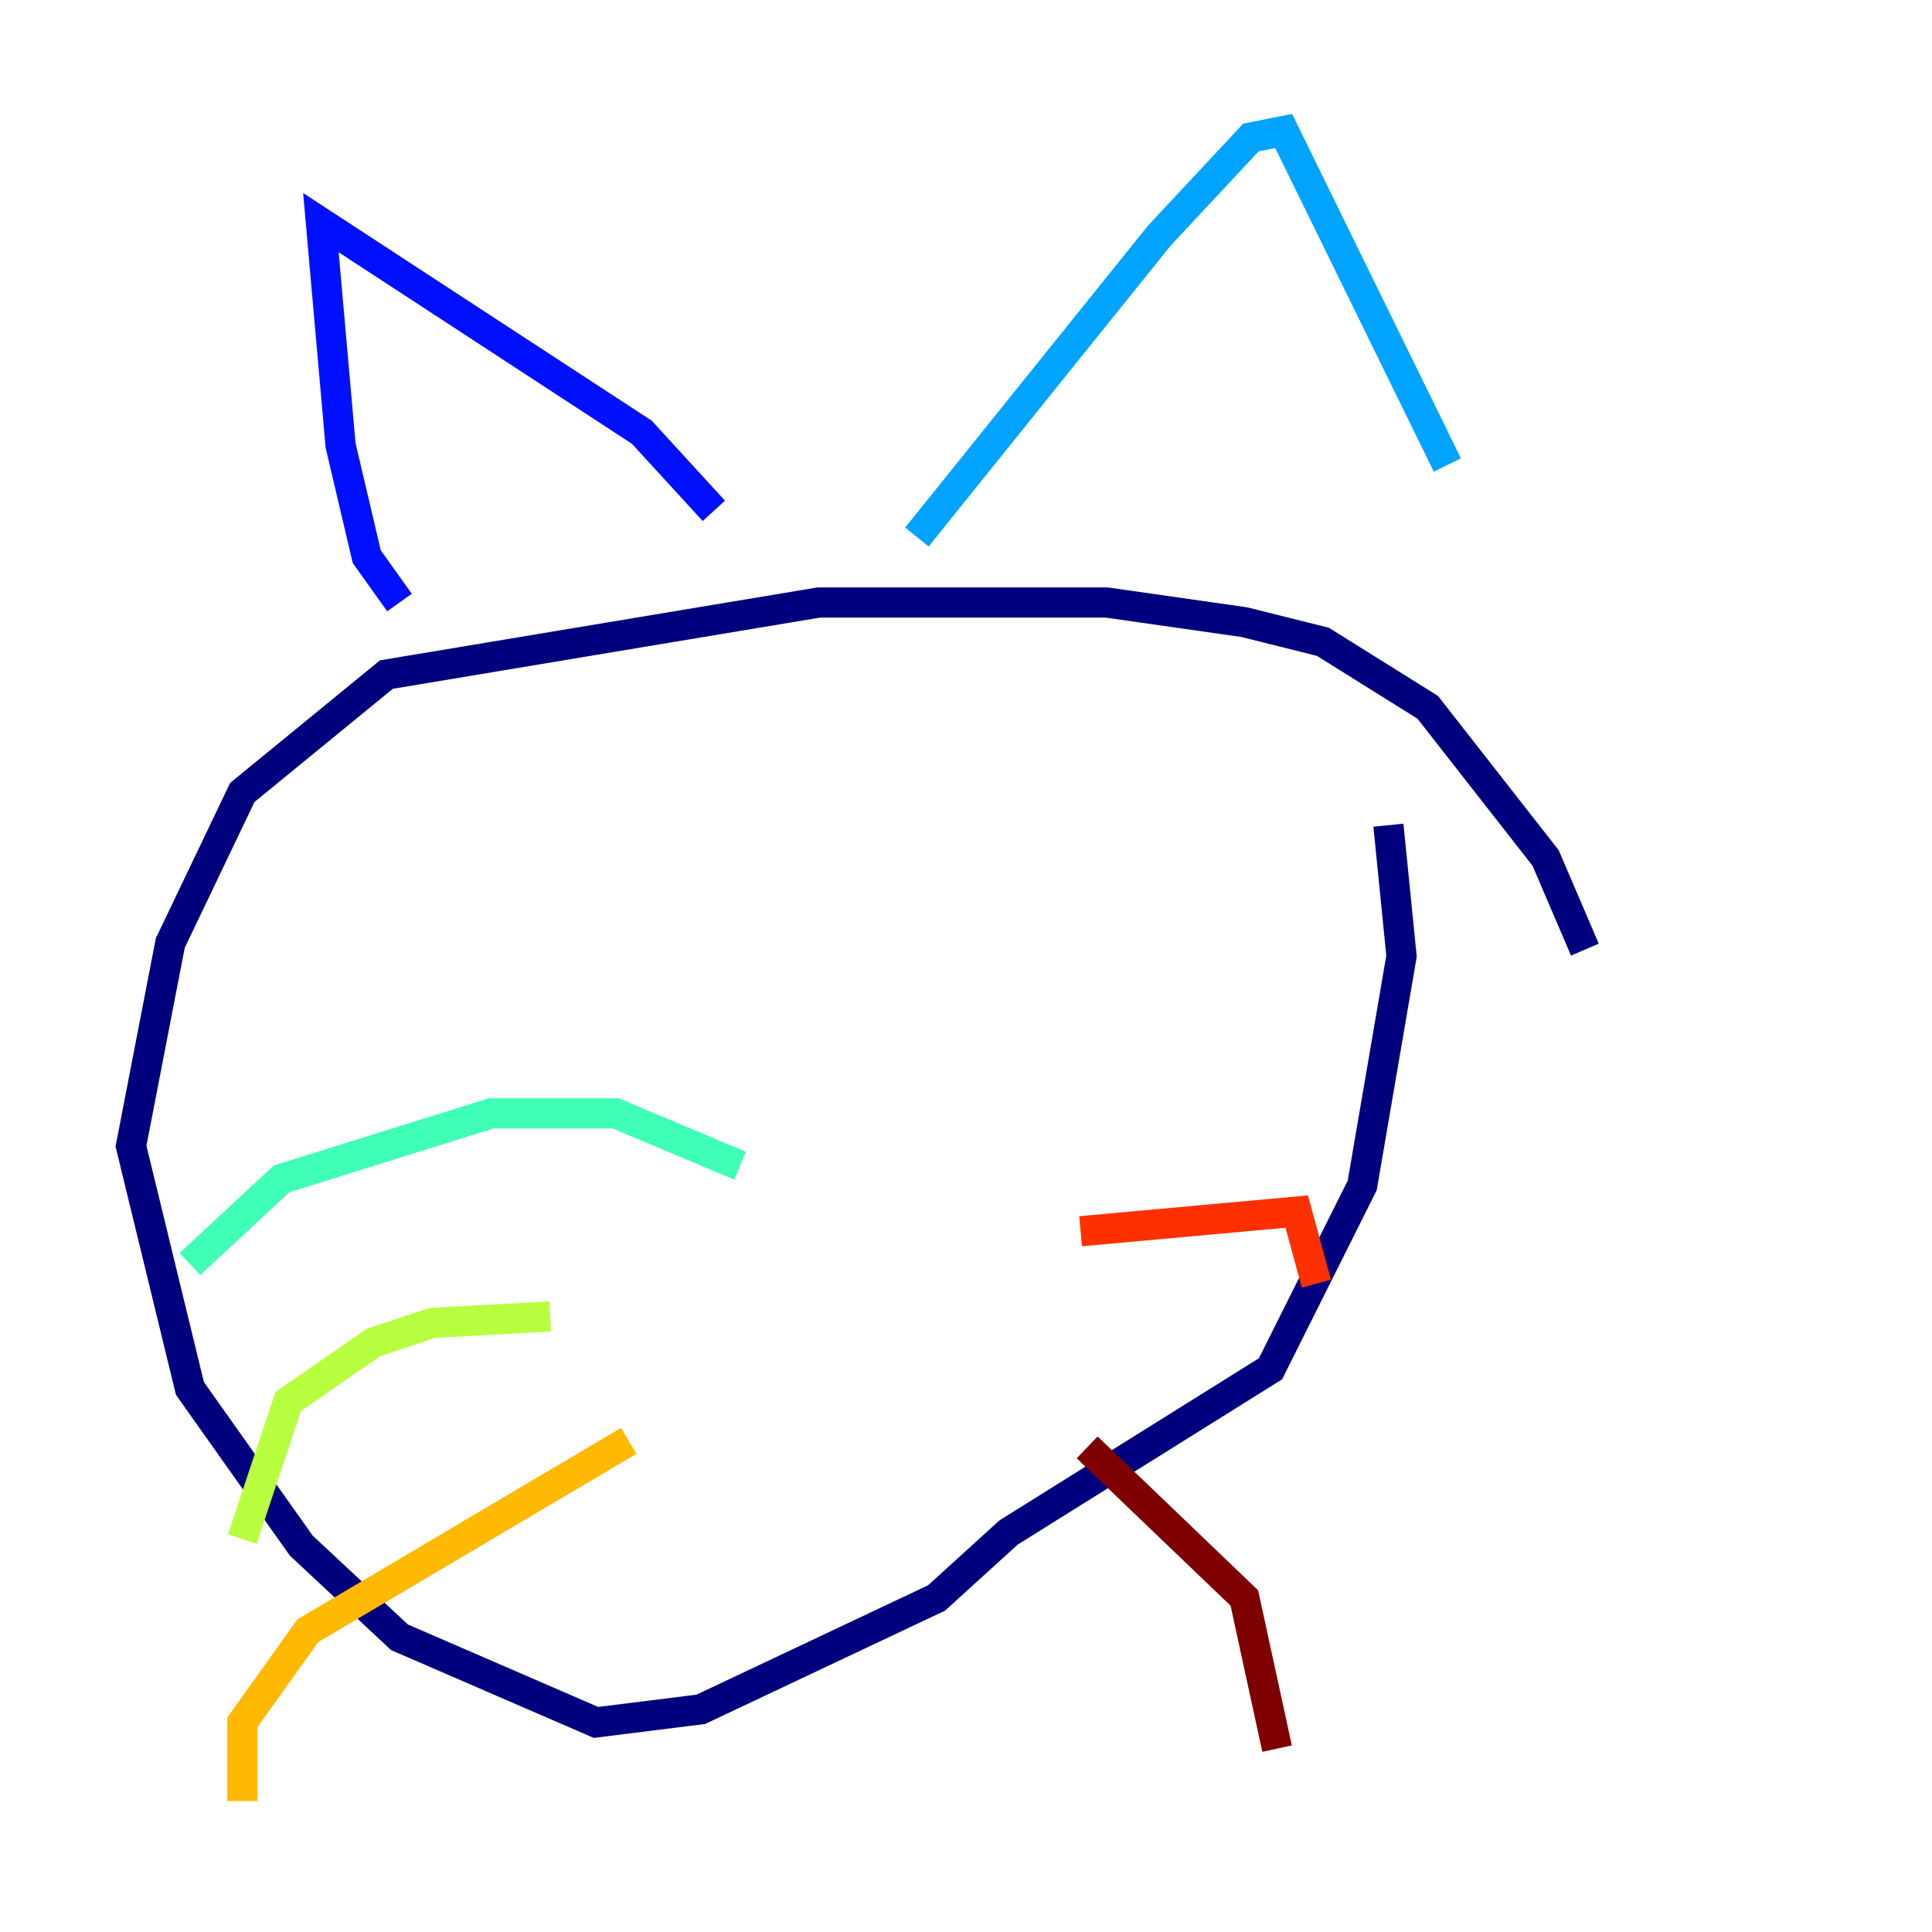 <?xml version="1.0" encoding="utf-8" ?>
<svg baseProfile="tiny" height="128" version="1.2" viewBox="0,0,128,128" width="128" xmlns="http://www.w3.org/2000/svg" xmlns:ev="http://www.w3.org/2001/xml-events" xmlns:xlink="http://www.w3.org/1999/xlink"><defs /><polyline fill="none" points="105.003,62.915 102.4,56.841 94.59,46.861 87.647,42.522 82.441,41.22 73.329,39.919 54.237,39.919 25.6,44.691 16.054,52.502 11.281,62.481 8.678,75.932 12.583,91.986 19.959,102.4 26.468,108.475 39.485,114.115 46.427,113.248 62.047,105.871 66.82,101.532 84.176,90.685 90.251,78.536 92.854,63.349 91.986,54.671" stroke="#00007f" stroke-width="2" /><polyline fill="none" points="26.468,39.919 24.298,36.881 22.563,29.505 21.261,14.752 42.522,28.637 47.295,33.844" stroke="#0010ff" stroke-width="2" /><polyline fill="none" points="60.746,35.58 76.8,15.62 82.875,9.112 85.044,8.678 95.891,30.807" stroke="#00a4ff" stroke-width="2" /><polyline fill="none" points="49.031,77.234 40.786,73.763 32.542,73.763 18.658,78.102 12.583,83.742" stroke="#3fffb7" stroke-width="2" /><polyline fill="none" points="36.447,87.214 28.637,87.647 24.732,88.949 19.091,92.854 16.054,101.966" stroke="#b7ff3f" stroke-width="2" /><polyline fill="none" points="41.654,95.458 20.393,108.041 16.054,114.115 16.054,119.322" stroke="#ffb900" stroke-width="2" /><polyline fill="none" points="71.593,81.573 85.912,80.271 87.214,85.044" stroke="#ff3000" stroke-width="2" /><polyline fill="none" points="72.027,95.891 82.441,105.871 84.61,115.851" stroke="#7f0000" stroke-width="2" /></svg>